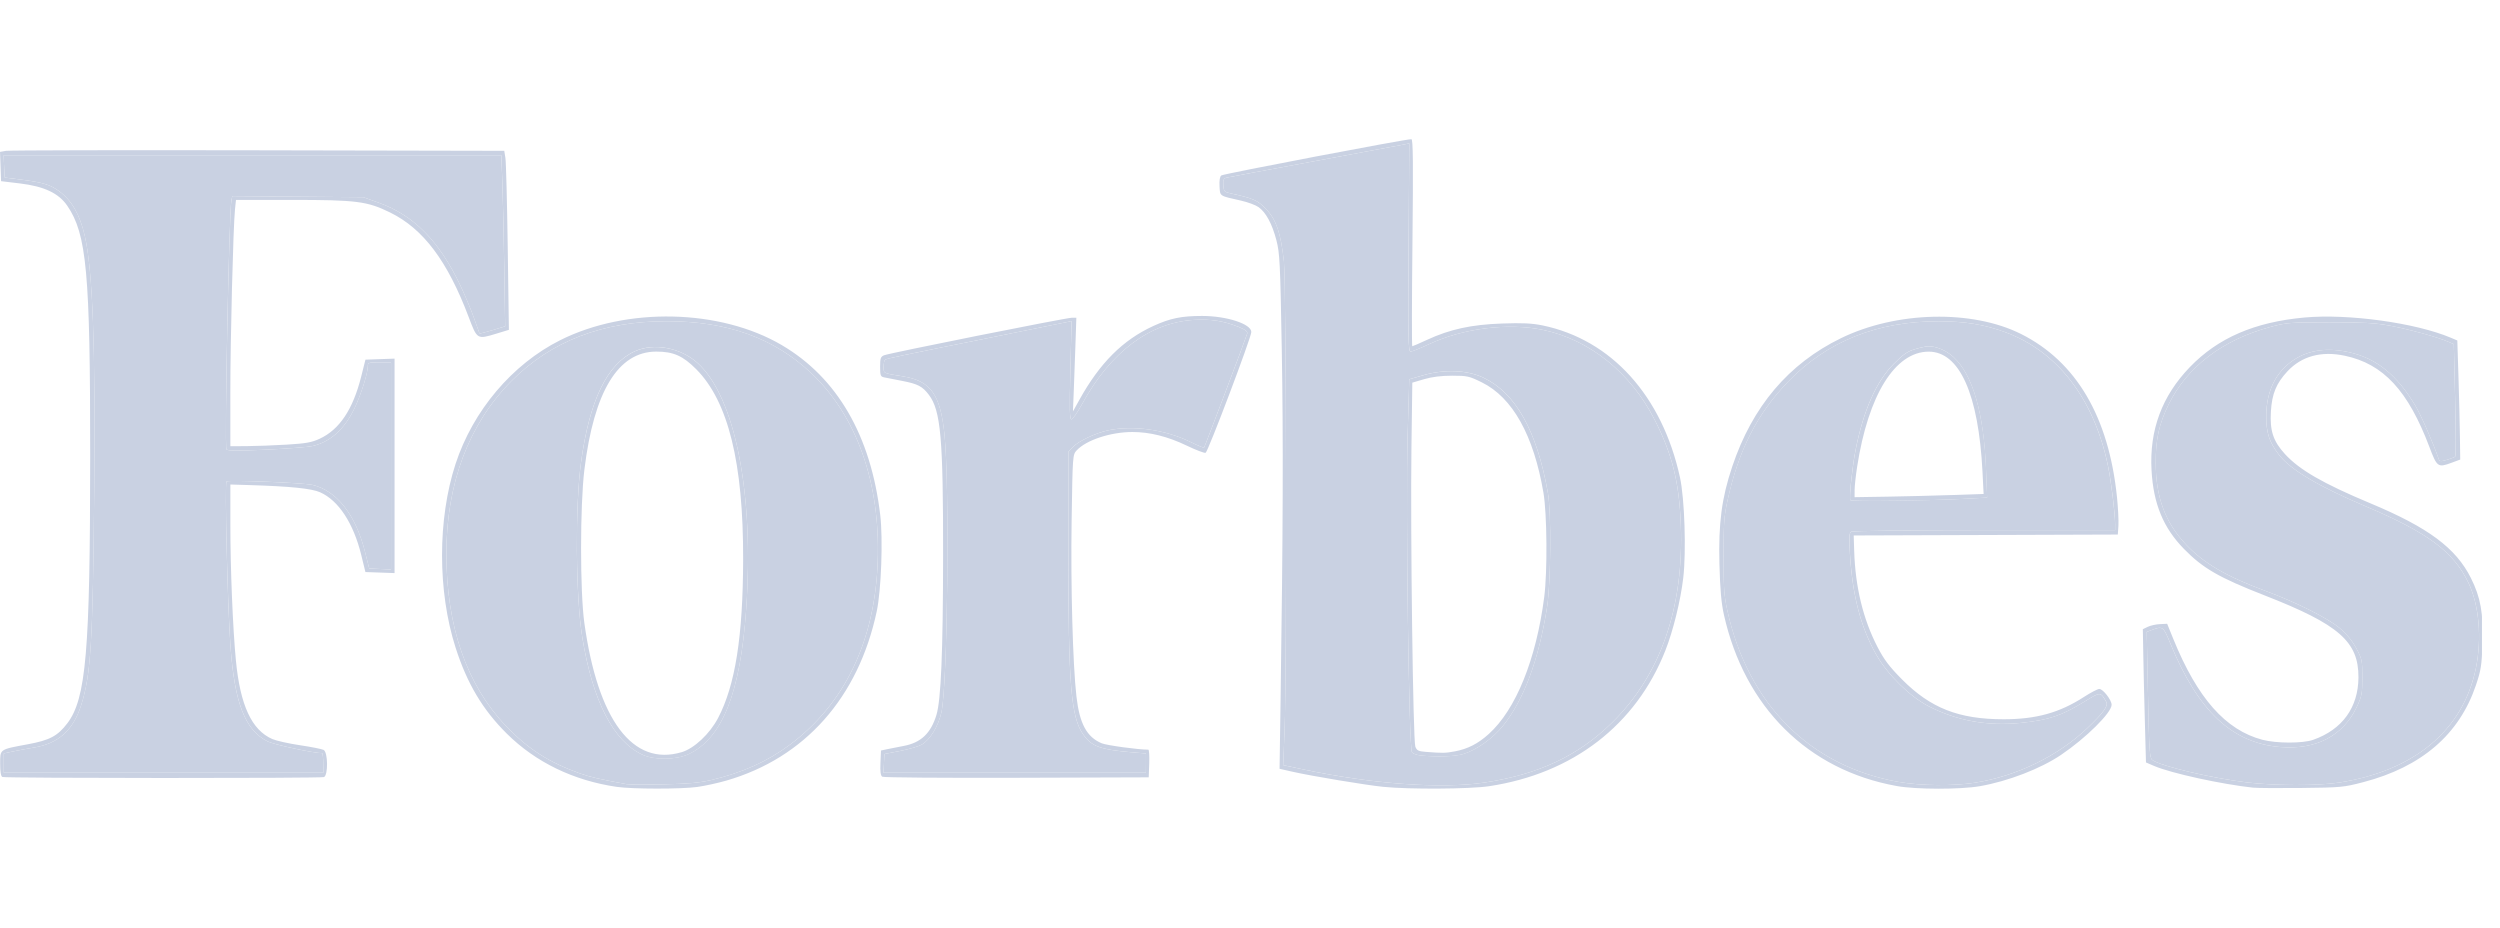 <svg fill="none" height="36" viewBox="0 0 97 36" width="97" xmlns="http://www.w3.org/2000/svg" xmlns:xlink="http://www.w3.org/1999/xlink"><clipPath id="a"><path d="m0 0h96.3v36h-96.3z"/></clipPath><g clip-path="url(#a)" fill="#c9d1e2"><path d="m23.933 30.531c-1.679-.244-3.148-.955-4.269-2.066-.935-.927-1.542-1.946-1.989-3.342-.698-2.18-.698-4.983-.001-7.118.676-2.07 2.199-3.871 4.062-4.806 2.58-1.295 6.212-1.214 8.601.193 2.151 1.266 3.454 3.515 3.816 6.588.111.938.039 2.92-.135 3.738-.713 3.348-2.791 5.688-5.835 6.569-.328.095-.837.206-1.13.247-.621.086-2.518.085-3.119-.003zm3.634-.259c1.229-.287 2.208-.725 3.084-1.379 2.13-1.591 3.297-4.029 3.405-7.115.106-3.042-.811-5.635-2.585-7.306-1.44-1.357-3.254-2.008-5.6-2.008-2.486 0-4.489.771-6.029 2.321-1.65 1.661-2.523 3.977-2.523 6.696 0 2.821.789 5.098 2.318 6.693.843.88 1.664 1.407 2.841 1.826.416.148.722.219 1.835.426.095.018.734.021 1.42.007.928-.018 1.397-.06 1.835-.162zm-2.627-.984c-1.137-.516-1.944-2.084-2.348-4.566-.256-1.573-.281-5.072-.047-6.786.328-2.408 1.021-3.83 2.099-4.31.739-.329 1.764-.135 2.423.461 1.463 1.322 2.202 5.081 1.883 9.584-.229 3.232-.93 4.984-2.238 5.594-.474.221-1.313.232-1.772.025zm1.505-.102c.49-.146 1.095-.713 1.418-1.33.666-1.274.963-3.157.971-6.147.009-3.748-.578-6.132-1.818-7.381-.521-.524-.89-.687-1.556-.686-1.478.002-2.415 1.545-2.786 4.582-.17 1.396-.171 4.722-.002 5.943.525 3.778 1.88 5.58 3.772 5.018zm27.229 1.344c-.687-.07-2.786-.419-3.52-.586l-.507-.115.04-2.709c.095-6.523.107-10.084.046-13.547-.06-3.392-.078-3.751-.209-4.253-.166-.636-.405-1.079-.693-1.284-.112-.08-.415-.192-.675-.251-.862-.194-.815-.163-.838-.556-.013-.227.011-.376.069-.422.078-.062 7.15-1.411 7.375-1.407.065.001.074.905.041 4.018-.024 2.209-.027 4.016-.007 4.016.02 0 .278-.112.574-.249.892-.412 1.715-.591 2.909-.633.795-.028 1.164-.01 1.572.074 2.668.552 4.642 2.735 5.332 5.897.18.825.247 2.875.127 3.901-.102.875-.392 2.054-.695 2.819-1.141 2.887-3.589 4.771-6.836 5.261-.748.113-3.097.127-4.105.025zm3.913-.165c2.104-.316 3.647-1.038 4.953-2.319 1.889-1.852 2.799-4.465 2.676-7.687-.063-1.658-.334-2.742-1.022-4.086-.931-1.821-2.524-3.098-4.332-3.474-1.356-.282-3.102-.061-4.429.561-.331.155-.647.282-.703.282-.089 0-.099-.513-.076-4.039l.026-4.039-.278.056c-.153.031-1.711.321-3.463.645-1.752.324-3.254.606-3.337.625-.127.03-.149.078-.136.295.015.242.035.263.29.32.878.193 1.034.262 1.361.599.4.413.58.94.699 2.041.095.877.115 15.989.025 18.219l-.053 1.323.714.153c2.704.578 5.399.778 7.085.525zm-2.47-1.053c-.14-.015-.29-.069-.333-.121-.119-.143-.247-9.543-.168-12.293l.063-2.181.554-.16c.817-.236 1.697-.199 2.321.097 1.253.594 2.076 2.06 2.503 4.46.139.782.119 3.497-.034 4.464-.318 2.018-.898 3.575-1.704 4.581-.391.488-1.04.949-1.548 1.1-.328.097-1.029.12-1.655.054zm1.333-.159c.503-.096.894-.296 1.313-.673 1.052-.946 1.842-2.898 2.153-5.316.127-.985.11-3.23-.031-4.052-.38-2.224-1.196-3.685-2.386-4.274-.494-.244-.57-.261-1.156-.261-.419 0-.779.045-1.086.135l-.459.135-.034 2.531c-.043 3.242.062 11.359.151 11.592.057.149.119.18.399.202.66.052.769.05 1.134-.019zm17.134 1.343c-3.436-.62-5.892-3.056-6.695-6.639-.103-.461-.149-.976-.175-1.974-.041-1.578.087-2.558.495-3.775.782-2.337 2.184-3.993 4.22-4.986 2.149-1.048 5.087-1.116 6.989-.163 2.141 1.073 3.401 3.216 3.721 6.327.043.419.068.917.056 1.108l-.023.346-5.124.018-5.124.018.019.606c.045 1.403.347 2.643.905 3.722.254.49.455.757.946 1.252 1.107 1.118 2.209 1.551 3.947 1.551 1.26 0 2.166-.252 3.114-.864.266-.172.534-.312.598-.312.145 0 .478.429.478.615 0 .305-.994 1.289-1.963 1.944-.794.536-2.052 1.022-3.144 1.213-.764.134-2.482.131-3.238-.006zm3.08-.133c1.605-.26 3.185-1.03 4.32-2.106.622-.589.828-.873.742-1.022-.231-.397-.221-.397-.81-.035-.938.577-1.409.735-2.511.849-1.288.132-2.476-.083-3.574-.647-.728-.374-1.601-1.236-2.037-2.01-.595-1.057-.918-2.292-1.014-3.879-.041-.666-.032-.832.046-.882.053-.034 2.362-.062 5.169-.062l5.072-.001v-.2c0-.456-.149-1.68-.283-2.322-.539-2.581-1.961-4.421-3.99-5.161-.807-.295-1.571-.419-2.578-.419-2.385 0-4.333.782-5.84 2.345-1.201 1.246-1.914 2.646-2.349 4.614-.131.593-.153.901-.153 2.147 0 1.236.022 1.555.15 2.127.807 3.632 3.197 6.024 6.63 6.637.87.155 2.152.167 3.01.028zm-4.87-10.957c-.052-.084.077-1.317.205-1.955.308-1.539.802-2.65 1.481-3.334.365-.368.532-.483.83-.571.205-.061.437-.111.516-.11.318.001.693.163.972.42.749.69 1.178 2.173 1.262 4.368l.042 1.083-.72.04c-1.446.081-4.55.121-4.588.06zm3.965-.198 1.205-.042-.043-.856c-.153-3.018-.891-4.667-2.089-4.666-1.302.002-2.342 1.675-2.775 4.464-.053.343-.097.749-.098.903l-.001.28 1.298-.021c.714-.012 1.841-.04 2.503-.063zm11.675 11.355c-1.234-.132-3.197-.562-3.851-.843l-.319-.137-.043-1.582c-.024-.87-.052-2.034-.061-2.585l-.018-1.003.191-.092c.105-.051.318-.098.472-.105l.281-.013.239.589c.933 2.296 2.027 3.534 3.456 3.911.545.144 1.567.145 1.971.002 1.131-.399 1.75-1.255 1.756-2.425.006-1.385-.755-2.05-3.631-3.174-1.782-.696-2.403-1.054-3.143-1.812-.798-.817-1.182-1.747-1.254-3.043-.087-1.565.403-2.885 1.489-4.01 1.093-1.132 2.511-1.745 4.443-1.921 1.701-.155 4.313.206 5.682.785l.25.106.045 1.41c.024.776.05 1.815.056 2.31l.012.9-.335.124c-.53.197-.565.172-.86-.609-.827-2.19-1.787-3.226-3.283-3.543-.912-.193-1.674.014-2.227.606-.432.462-.6.872-.641 1.56-.044.746.089 1.149.545 1.648.562.615 1.482 1.145 3.316 1.912 2.246.939 3.318 1.735 3.9 2.9.378.756.485 1.36.448 2.523-.029.873-.057 1.052-.255 1.638-.647 1.91-2.108 3.167-4.365 3.757-.764.2-.874.21-2.394.227-.876.01-1.717.004-1.87-.012zm3.289-.194c2.942-.447 4.842-2.025 5.34-4.435.241-1.164.128-2.458-.288-3.324-.583-1.212-1.57-1.943-4.013-2.976-1.815-.767-2.902-1.417-3.348-2.002-.368-.482-.488-.854-.483-1.497.007-.971.375-1.714 1.078-2.177.588-.388 1.325-.483 2.183-.281 1.037.244 1.816.881 2.521 2.057.224.374.685 1.425.909 2.074.035.101.075.105.317.034.152-.045.298-.103.325-.129.026-.026.024-1.018-.004-2.204l-.051-2.157-.251-.106c-.424-.179-1.531-.481-2.26-.615-.548-.101-1.031-.127-2.32-.126-1.538.002-1.664.012-2.3.184-1.846.501-3.214 1.542-3.929 2.991-.38.77-.511 1.363-.507 2.291.006 1.317.365 2.29 1.159 3.139.683.731 1.571 1.253 3.084 1.811 1.19.44 2.419 1.053 2.885 1.441.274.228.489.487.649.783.228.421.24.477.24 1.135 0 .634-.018.731-.22 1.157-.526 1.111-1.579 1.662-2.958 1.549-1.873-.153-3.192-1.392-4.266-4.008-.28-.682-.299-.696-.725-.534l-.196.074.049 2.439c.043 2.165.062 2.449.165 2.528.308.236 2.301.709 3.684.874 1.073.128 2.72.133 3.532.009zm-90.63-.222c-.058-.023-.087-.196-.087-.515 0-.574-.037-.548 1.073-.754.851-.158 1.156-.32 1.532-.812.729-.956.886-2.796.888-10.372.002-7.115-.136-8.612-.889-9.711-.334-.488-.898-.753-1.842-.866l-.727-.087-.02-.568-.02-.568.228-.041c.125-.022 4.527-.032 9.782-.021l9.554.02.045.277c.025.152.065 1.715.09 3.473l.045 3.196-.493.15c-.742.225-.737.228-1.071-.655-.819-2.168-1.759-3.417-3.045-4.048-.887-.435-1.297-.488-3.801-.488h-2.179l-.038.364c-.07.682-.182 5.067-.181 7.133l.001 2.06.641-.004c.352-.002 1.047-.028 1.544-.058.747-.045.969-.084 1.281-.229.768-.355 1.29-1.137 1.61-2.411l.165-.657.565-.02.565-.02v4.16 4.161l-.566-.02-.565-.02-.161-.658c-.302-1.236-.882-2.121-1.599-2.438-.331-.146-1.151-.23-2.736-.278l-.744-.023v1.563c0 1.703.094 4.008.214 5.258.167 1.743.613 2.707 1.413 3.055.153.067.636.175 1.074.24.438.066.851.147.918.182.169.087.179.99.012 1.054-.131.05-12.352.046-12.476-.004zm12.448-.543c0-.209-.019-.381-.042-.381-.33 0-1.867-.332-2.115-.456-.879-.443-1.286-1.495-1.444-3.737-.112-1.594-.224-6.276-.151-6.349.066-.066 2.993.051 3.336.133.946.227 1.675 1.157 2.04 2.604l.161.638.423.021.423.021v-4.02-4.02h-.45c-.421 0-.45.01-.45.156 0 .262-.263 1.093-.511 1.616-.39.82-.938 1.315-1.635 1.476-.171.04-.98.103-1.798.141-1.153.053-1.499.05-1.542-.015-.08-.121.103-9.238.194-9.662l.034-.16 2.543.021 2.543.021.592.212c1.37.491 2.357 1.493 3.18 3.232.185.391.422.96.527 1.265s.198.564.206.576c.009.012.236-.045.505-.127l.49-.149-.034-2.262c-.019-1.244-.052-2.737-.074-3.318l-.04-1.056h-9.656-9.656l.021.432.021.432.623.078c.831.104 1.136.195 1.471.437.507.368.82.908 1.016 1.758.305 1.321.415 4.302.364 9.88-.054 5.895-.128 7.121-.504 8.31-.309.978-.884 1.497-1.834 1.653-.262.043-.632.112-.823.153l-.348.075v.375.375h6.198 6.198zm21.689.53c-.063-.04-.084-.2-.069-.536l.021-.478.242-.052c.133-.028.42-.085.636-.125.67-.125 1.056-.489 1.273-1.202.177-.581.255-2.439.259-6.169.005-4.563-.09-5.64-.551-6.251-.25-.331-.43-.425-1.037-.542-.299-.058-.615-.119-.7-.137-.139-.029-.156-.074-.156-.413 0-.33.021-.39.156-.445.207-.085 7.067-1.456 7.287-1.456h.171l-.034 1.022c-.018.562-.048 1.38-.066 1.818l-.032.796.248-.448c.796-1.435 1.688-2.325 2.874-2.869.651-.298 1.086-.388 1.891-.388.954 0 1.908.311 1.908.623 0 .209-1.681 4.652-1.774 4.688-.045.017-.374-.108-.73-.279-.742-.356-1.439-.53-2.115-.529-.842.002-1.783.312-2.154.71-.159.17-.16.181-.199 2.725-.039 2.52.045 5.593.187 6.829.121 1.053.401 1.571.978 1.813.193.081 1.413.248 1.811.248.03 0 .046.241.035.537l-.02.537-5.124.017c-2.818.009-5.165-.009-5.214-.041zm10.235-.524v-.375l-.537-.045c-1.238-.104-1.577-.229-1.902-.697-.471-.678-.574-1.93-.574-7.003v-3.959l.172-.183c.217-.231.894-.552 1.373-.652.972-.203 2.215-.028 3.187.449.279.137.519.237.533.223.029-.029 1.625-4.248 1.675-4.426.022-.081-.07-.151-.338-.259-.575-.23-1.073-.309-1.716-.272-1.72.1-3.246 1.242-4.346 3.253-.182.334-.371.607-.42.608-.07.001-.079-.383-.041-1.908l.047-1.909-.167.039c-.092.022-1.476.302-3.075.623-3.431.689-3.908.789-3.99.839-.034.021-.062.145-.062.275 0 .261-.03.246.749.372 1.072.172 1.45.695 1.61 2.222.208 1.992.125 9.756-.116 10.816-.123.542-.442 1.064-.762 1.249-.119.069-.493.179-.831.245l-.615.12-.021.363-.021.364h5.093 5.093z"/><path d="m12.54 29.604c0-.209-.019-.381-.042-.381-.33 0-1.867-.332-2.115-.456-.879-.443-1.286-1.495-1.444-3.737-.112-1.594-.224-6.276-.151-6.349.066-.066 2.993.051 3.336.133.946.227 1.675 1.157 2.04 2.604l.161.638.423.021.423.021v-4.02-4.02h-.45c-.421 0-.45.01-.45.156 0 .262-.263 1.093-.511 1.616-.39.82-.938 1.315-1.635 1.476-.171.04-.98.103-1.798.141-1.153.053-1.499.05-1.542-.015-.08-.121.103-9.238.194-9.662l.034-.16 2.543.021 2.543.021.592.212c1.37.491 2.357 1.493 3.18 3.232.185.391.422.96.527 1.265s.198.564.206.576c.009.012.236-.045.505-.127l.49-.149-.034-2.262c-.019-1.244-.052-2.737-.074-3.318l-.04-1.056h-9.656-9.656l.021.432.021.432.623.078c.831.104 1.136.195 1.471.437.507.368.82.908 1.016 1.758.305 1.321.415 4.302.364 9.88-.054 5.895-.128 7.121-.504 8.31-.309.978-.884 1.497-1.834 1.653-.262.043-.632.112-.823.153l-.348.075v.375.375h6.198 6.198z"/><path clip-rule="evenodd" d="m27.567 30.272c1.229-.287 2.208-.725 3.084-1.379 2.13-1.591 3.297-4.029 3.405-7.115.106-3.042-.811-5.635-2.585-7.306-1.44-1.357-3.254-2.008-5.6-2.008-2.486 0-4.489.771-6.029 2.321-1.65 1.661-2.523 3.977-2.523 6.696 0 2.821.789 5.098 2.318 6.693.843.88 1.664 1.407 2.841 1.826.416.148.722.219 1.835.426.095.018.734.021 1.42.007.928-.018 1.397-.06 1.835-.162zm-4.976-5.551c.404 2.482 1.211 4.05 2.348 4.566.458.208 1.297.196 1.772-.025 1.308-.609 2.01-2.362 2.238-5.594.319-4.503-.42-8.262-1.883-9.584-.659-.595-1.683-.79-2.423-.461-1.079.48-1.771 1.903-2.099 4.31-.234 1.714-.209 5.213.047 6.786z" fill-rule="evenodd"/><path d="m44.464 29.61v-.375l-.537-.045c-1.238-.104-1.577-.229-1.902-.697-.471-.678-.574-1.93-.574-7.003v-3.959l.172-.183c.217-.231.894-.552 1.373-.652.972-.203 2.215-.028 3.187.449.279.137.519.237.533.223.029-.029 1.625-4.248 1.675-4.426.022-.081-.07-.151-.338-.259-.575-.23-1.073-.309-1.716-.272-1.72.1-3.246 1.242-4.346 3.253-.182.334-.371.607-.42.608-.07.001-.079-.383-.041-1.908l.047-1.909-.167.039c-.092.022-1.476.302-3.075.623-3.431.689-3.908.789-3.99.839-.034.021-.062.145-.062.275 0 .261-.03.246.749.372 1.072.172 1.45.695 1.61 2.222.208 1.992.125 9.756-.116 10.816-.123.542-.442 1.064-.762 1.249-.119.069-.493.179-.831.245l-.615.12-.021.363-.021.364h5.093 5.093z"/><path clip-rule="evenodd" d="m57.586 30.365c2.104-.316 3.647-1.038 4.953-2.319 1.889-1.852 2.799-4.465 2.676-7.687-.063-1.658-.334-2.742-1.022-4.086-.931-1.821-2.524-3.098-4.332-3.474-1.356-.282-3.102-.061-4.429.561-.331.155-.647.282-.703.282-.089 0-.099-.513-.076-4.039l.026-4.039-.278.056c-.153.031-1.711.321-3.463.645-1.752.324-3.254.606-3.337.625-.127.03-.149.078-.136.295.015.242.035.263.29.32.878.193 1.034.262 1.361.599.4.413.58.94.699 2.041.095.877.115 15.989.025 18.219l-.053 1.323.714.153c2.704.578 5.399.778 7.085.525zm-2.803-1.175c.043.052.193.106.333.121.625.066 1.327.043 1.655-.054.508-.151 1.157-.612 1.548-1.1.806-1.006 1.386-2.563 1.704-4.581.152-.966.173-3.682.034-4.464-.427-2.4-1.25-3.867-2.503-4.46-.624-.296-1.504-.332-2.321-.097l-.554.16-.063 2.181c-.079 2.75.049 12.15.168 12.293z" fill-rule="evenodd"/><path clip-rule="evenodd" d="m76.662 30.363c1.605-.26 3.185-1.03 4.32-2.106.622-.589.828-.873.742-1.022-.231-.397-.221-.397-.81-.035-.938.577-1.409.735-2.511.849-1.288.132-2.476-.083-3.574-.647-.728-.374-1.601-1.236-2.037-2.01-.595-1.057-.918-2.292-1.014-3.879-.041-.666-.032-.832.046-.882.053-.034 2.362-.062 5.169-.062l5.072-.001v-.2c0-.456-.149-1.68-.283-2.322-.539-2.581-1.961-4.421-3.99-5.161-.807-.295-1.571-.419-2.578-.419-2.385 0-4.333.782-5.84 2.345-1.201 1.246-1.914 2.646-2.349 4.614-.131.593-.153.901-.153 2.147 0 1.236.022 1.555.15 2.127.807 3.632 3.197 6.024 6.63 6.637.87.155 2.152.167 3.01.028zm-4.665-12.912c-.128.638-.257 1.871-.205 1.955.038.061 3.142.02 4.588-.06l.72-.04-.042-1.083c-.085-2.195-.513-3.677-1.262-4.368-.279-.257-.654-.419-.972-.42-.079-0-.311.049-.516.11-.298.088-.465.203-.83.571-.679.684-1.173 1.796-1.481 3.334z" fill-rule="evenodd"/><path d="m90.722 30.369c2.942-.447 4.842-2.025 5.34-4.435.241-1.164.128-2.458-.288-3.324-.583-1.212-1.57-1.943-4.013-2.976-1.815-.767-2.902-1.417-3.348-2.002-.368-.482-.488-.854-.483-1.497.007-.971.375-1.714 1.078-2.177.588-.388 1.325-.483 2.183-.281 1.037.244 1.816.881 2.521 2.057.224.374.685 1.425.909 2.074.035.101.075.105.317.034.152-.045.298-.103.325-.129.026-.026.024-1.018-.004-2.204l-.051-2.157-.251-.106c-.424-.179-1.531-.481-2.26-.615-.548-.101-1.031-.127-2.32-.126-1.538.002-1.664.012-2.3.184-1.846.501-3.214 1.542-3.929 2.991-.38.77-.511 1.363-.507 2.291.006 1.317.365 2.29 1.159 3.139.683.731 1.571 1.253 3.084 1.811 1.19.44 2.419 1.053 2.885 1.441.274.228.489.487.649.783.228.421.24.477.24 1.135 0 .634-.018.731-.22 1.157-.526 1.111-1.579 1.662-2.958 1.549-1.873-.153-3.192-1.392-4.266-4.008-.28-.682-.299-.696-.725-.534l-.196.074.049 2.439c.043 2.165.062 2.449.165 2.528.308.236 2.301.709 3.684.874 1.073.128 2.72.133 3.532.009z"/></g></svg>